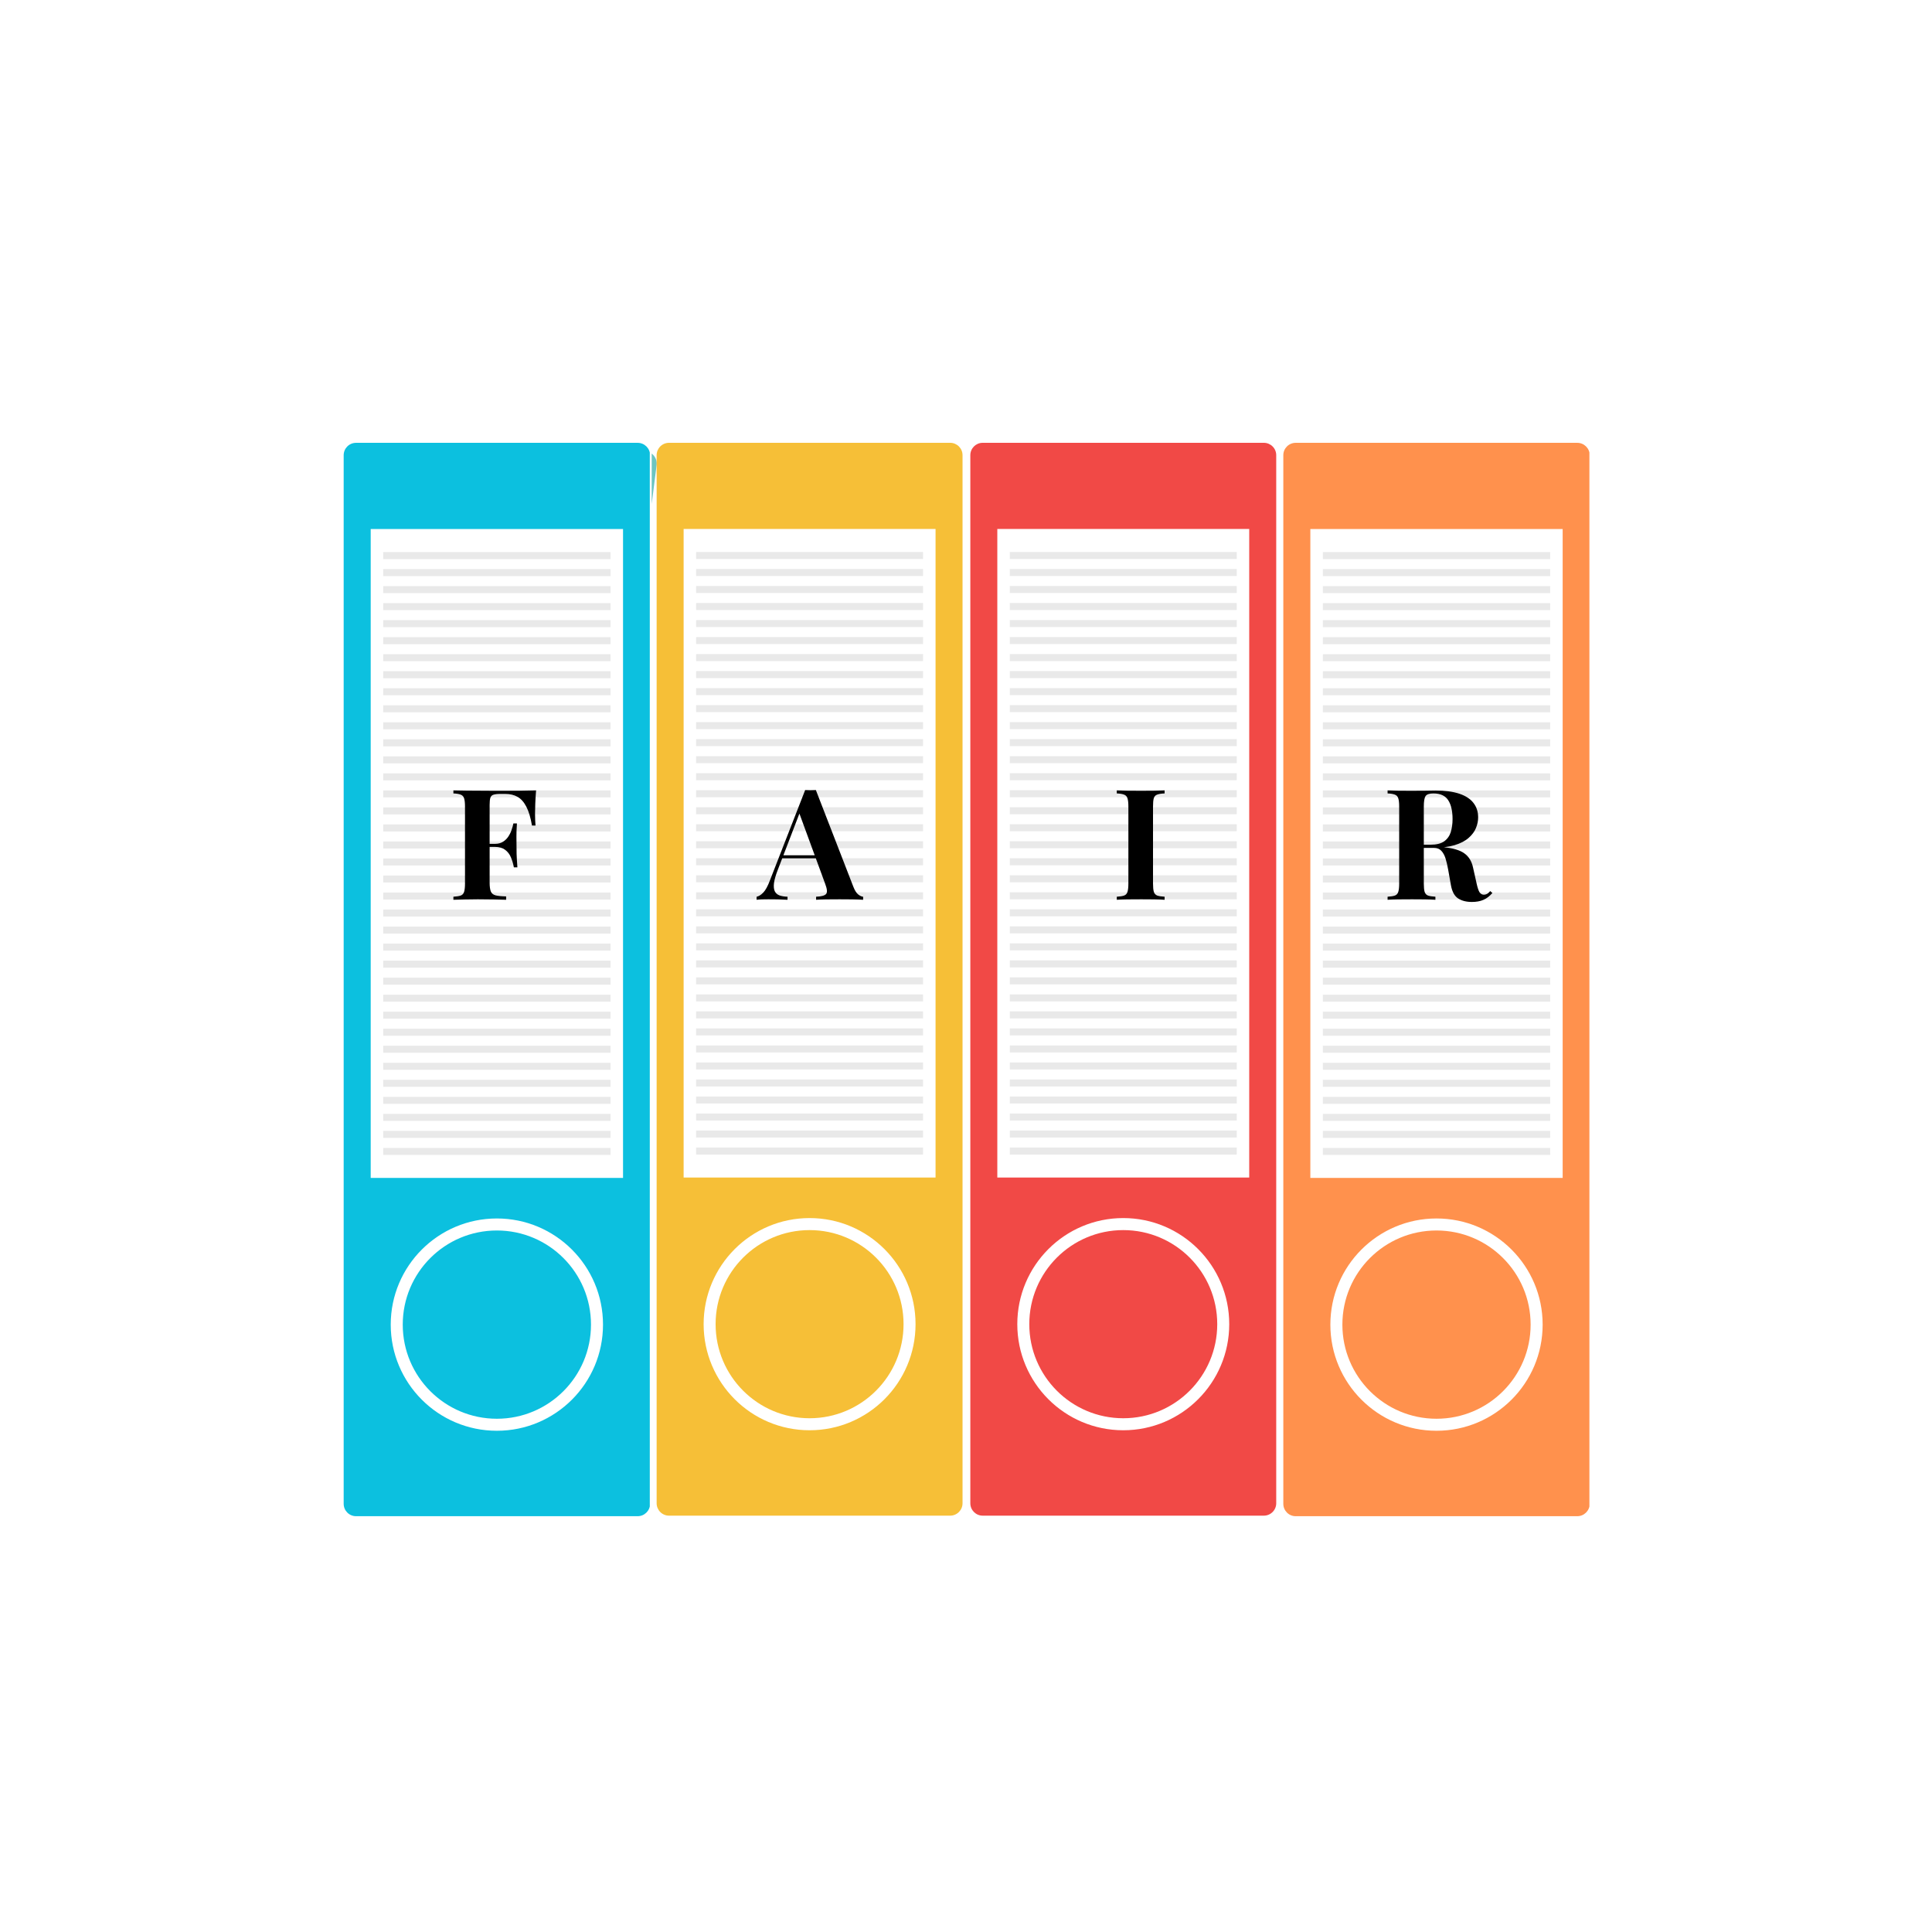 <svg xmlns="http://www.w3.org/2000/svg" xmlns:xlink="http://www.w3.org/1999/xlink" width="500" zoomAndPan="magnify" viewBox="0 0 375 375" height="500" preserveAspectRatio="xMidYMid meet" version="1.0"><defs><g/><clipPath id="a84ace12dc"><path d="M 126.496 80.566 L 128 80.566 L 128 294.316 L 126.496 294.316 Z M 126.496 80.566 " clip-rule="nonzero"/></clipPath><clipPath id="286c846685"><path d="M 127 85 L 187 85 L 187 294.316 L 127 294.316 Z M 127 85 " clip-rule="nonzero"/></clipPath><clipPath id="c1aa40d011"><path d="M 188 85 L 248 85 L 248 294.316 L 188 294.316 Z M 188 85 " clip-rule="nonzero"/></clipPath><clipPath id="e0c8bc1800"><path d="M 249 85 L 308.504 85 L 308.504 294.316 L 249 294.316 Z M 249 85 " clip-rule="nonzero"/></clipPath><clipPath id="9a0bfe9e18"><path d="M 66.125 85 L 126.125 85 L 126.125 294.316 L 66.125 294.316 Z M 66.125 85 " clip-rule="nonzero"/></clipPath></defs><rect x="-37.5" width="450" fill="#ffffff" y="-37.5" height="450" fill-opacity="1"/><rect x="-37.5" width="450" fill="#ffffff" y="-37.5" height="450" fill-opacity="1"/><g clip-path="url(#a84ace12dc)"><path fill="#6cc5c1" d="M 127.449 90.27 C 127.613 88.953 126.68 87.746 125.363 87.578 L 71.227 80.719 C 69.91 80.551 68.707 81.48 68.543 82.805 L 43.008 284.613 C 42.84 285.934 43.773 287.137 45.09 287.305 L 99.227 294.168 C 100.543 294.336 101.75 293.398 101.918 292.086 L 127.449 90.27 " fill-opacity="1" fill-rule="nonzero"/></g><g clip-path="url(#286c846685)"><path fill="#f6bf37" d="M 186.828 88.355 C 186.828 87.023 185.75 85.949 184.426 85.949 L 129.859 85.949 C 128.527 85.949 127.453 87.023 127.453 88.355 L 127.453 291.781 C 127.453 293.109 128.527 294.188 129.859 294.188 L 184.426 294.188 C 185.75 294.188 186.828 293.109 186.828 291.781 L 186.828 88.355 " fill-opacity="1" fill-rule="nonzero"/></g><path fill="#ffffff" d="M 157.141 275.281 C 147.066 275.281 138.898 267.105 138.898 257.02 C 138.898 246.934 147.066 238.762 157.141 238.762 C 167.211 238.762 175.379 246.934 175.379 257.02 C 175.379 267.105 167.211 275.281 157.141 275.281 Z M 157.141 236.426 C 145.781 236.426 136.574 245.648 136.574 257.02 C 136.574 268.395 145.781 277.613 157.141 277.613 C 168.5 277.613 177.707 268.395 177.707 257.02 C 177.707 245.648 168.5 236.426 157.141 236.426 " fill-opacity="1" fill-rule="nonzero"/><path fill="#ffffff" d="M 181.59 102.672 L 132.691 102.672 L 132.691 228.559 L 181.59 228.559 L 181.59 102.672 " fill-opacity="1" fill-rule="nonzero"/><path fill="#e9e9e9" d="M 179.164 108.5 L 135.117 108.5 L 135.117 107.141 L 179.164 107.141 L 179.164 108.5 " fill-opacity="1" fill-rule="nonzero"/><path fill="#e9e9e9" d="M 179.164 111.801 L 135.117 111.801 L 135.117 110.441 L 179.164 110.441 L 179.164 111.801 " fill-opacity="1" fill-rule="nonzero"/><path fill="#e9e9e9" d="M 179.164 115.102 L 135.117 115.102 L 135.117 113.746 L 179.164 113.746 L 179.164 115.102 " fill-opacity="1" fill-rule="nonzero"/><path fill="#e9e9e9" d="M 179.164 118.406 L 135.117 118.406 L 135.117 117.047 L 179.164 117.047 L 179.164 118.406 " fill-opacity="1" fill-rule="nonzero"/><path fill="#e9e9e9" d="M 179.164 121.711 L 135.117 121.711 L 135.117 120.352 L 179.164 120.352 L 179.164 121.711 " fill-opacity="1" fill-rule="nonzero"/><path fill="#e9e9e9" d="M 179.164 125.012 L 135.117 125.012 L 135.117 123.652 L 179.164 123.652 L 179.164 125.012 " fill-opacity="1" fill-rule="nonzero"/><path fill="#e9e9e9" d="M 179.164 128.316 L 135.117 128.316 L 135.117 126.957 L 179.164 126.957 L 179.164 128.316 " fill-opacity="1" fill-rule="nonzero"/><path fill="#e9e9e9" d="M 179.164 131.617 L 135.117 131.617 L 135.117 130.258 L 179.164 130.258 L 179.164 131.617 " fill-opacity="1" fill-rule="nonzero"/><path fill="#e9e9e9" d="M 179.164 134.918 L 135.117 134.918 L 135.117 133.559 L 179.164 133.559 L 179.164 134.918 " fill-opacity="1" fill-rule="nonzero"/><path fill="#e9e9e9" d="M 179.164 138.223 L 135.117 138.223 L 135.117 136.867 L 179.164 136.867 L 179.164 138.223 " fill-opacity="1" fill-rule="nonzero"/><path fill="#e9e9e9" d="M 179.164 141.527 L 135.117 141.527 L 135.117 140.164 L 179.164 140.164 L 179.164 141.527 " fill-opacity="1" fill-rule="nonzero"/><path fill="#e9e9e9" d="M 179.164 144.828 L 135.117 144.828 L 135.117 143.469 L 179.164 143.469 L 179.164 144.828 " fill-opacity="1" fill-rule="nonzero"/><path fill="#e9e9e9" d="M 179.164 148.129 L 135.117 148.129 L 135.117 146.773 L 179.164 146.773 L 179.164 148.129 " fill-opacity="1" fill-rule="nonzero"/><path fill="#e9e9e9" d="M 179.164 151.438 L 135.117 151.438 L 135.117 150.074 L 179.164 150.074 L 179.164 151.438 " fill-opacity="1" fill-rule="nonzero"/><path fill="#e9e9e9" d="M 179.164 154.738 L 135.117 154.738 L 135.117 153.375 L 179.164 153.375 L 179.164 154.738 " fill-opacity="1" fill-rule="nonzero"/><path fill="#e9e9e9" d="M 179.164 158.039 L 135.117 158.039 L 135.117 156.68 L 179.164 156.68 L 179.164 158.039 " fill-opacity="1" fill-rule="nonzero"/><path fill="#e9e9e9" d="M 179.164 161.34 L 135.117 161.34 L 135.117 159.984 L 179.164 159.984 L 179.164 161.34 " fill-opacity="1" fill-rule="nonzero"/><path fill="#e9e9e9" d="M 179.164 164.648 L 135.117 164.648 L 135.117 163.285 L 179.164 163.285 L 179.164 164.648 " fill-opacity="1" fill-rule="nonzero"/><path fill="#e9e9e9" d="M 179.164 167.949 L 135.117 167.949 L 135.117 166.59 L 179.164 166.59 L 179.164 167.949 " fill-opacity="1" fill-rule="nonzero"/><path fill="#e9e9e9" d="M 179.164 171.25 L 135.117 171.25 L 135.117 169.895 L 179.164 169.895 L 179.164 171.25 " fill-opacity="1" fill-rule="nonzero"/><path fill="#e9e9e9" d="M 179.164 174.555 L 135.117 174.555 L 135.117 173.195 L 179.164 173.195 L 179.164 174.555 " fill-opacity="1" fill-rule="nonzero"/><path fill="#e9e9e9" d="M 179.164 177.859 L 135.117 177.859 L 135.117 176.496 L 179.164 176.496 L 179.164 177.859 " fill-opacity="1" fill-rule="nonzero"/><path fill="#e9e9e9" d="M 179.164 181.16 L 135.117 181.16 L 135.117 179.801 L 179.164 179.801 L 179.164 181.16 " fill-opacity="1" fill-rule="nonzero"/><path fill="#e9e9e9" d="M 179.164 184.461 L 135.117 184.461 L 135.117 183.102 L 179.164 183.102 L 179.164 184.461 " fill-opacity="1" fill-rule="nonzero"/><path fill="#e9e9e9" d="M 179.164 187.77 L 135.117 187.77 L 135.117 186.406 L 179.164 186.406 L 179.164 187.77 " fill-opacity="1" fill-rule="nonzero"/><path fill="#e9e9e9" d="M 179.164 191.066 L 135.117 191.066 L 135.117 189.711 L 179.164 189.711 L 179.164 191.066 " fill-opacity="1" fill-rule="nonzero"/><path fill="#e9e9e9" d="M 179.164 194.371 L 135.117 194.371 L 135.117 193.016 L 179.164 193.016 L 179.164 194.371 " fill-opacity="1" fill-rule="nonzero"/><path fill="#e9e9e9" d="M 179.164 197.672 L 135.117 197.672 L 135.117 196.312 L 179.164 196.312 L 179.164 197.672 " fill-opacity="1" fill-rule="nonzero"/><path fill="#e9e9e9" d="M 179.164 200.977 L 135.117 200.977 L 135.117 199.617 L 179.164 199.617 L 179.164 200.977 " fill-opacity="1" fill-rule="nonzero"/><path fill="#e9e9e9" d="M 179.164 204.277 L 135.117 204.277 L 135.117 202.922 L 179.164 202.922 L 179.164 204.277 " fill-opacity="1" fill-rule="nonzero"/><path fill="#e9e9e9" d="M 179.164 207.582 L 135.117 207.582 L 135.117 206.223 L 179.164 206.223 L 179.164 207.582 " fill-opacity="1" fill-rule="nonzero"/><path fill="#e9e9e9" d="M 179.164 210.887 L 135.117 210.887 L 135.117 209.527 L 179.164 209.527 L 179.164 210.887 " fill-opacity="1" fill-rule="nonzero"/><path fill="#e9e9e9" d="M 179.164 214.188 L 135.117 214.188 L 135.117 212.828 L 179.164 212.828 L 179.164 214.188 " fill-opacity="1" fill-rule="nonzero"/><path fill="#e9e9e9" d="M 179.164 217.492 L 135.117 217.492 L 135.117 216.129 L 179.164 216.129 L 179.164 217.492 " fill-opacity="1" fill-rule="nonzero"/><path fill="#e9e9e9" d="M 179.164 220.793 L 135.117 220.793 L 135.117 219.434 L 179.164 219.434 L 179.164 220.793 " fill-opacity="1" fill-rule="nonzero"/><path fill="#e9e9e9" d="M 179.164 224.098 L 135.117 224.098 L 135.117 222.738 L 179.164 222.738 L 179.164 224.098 " fill-opacity="1" fill-rule="nonzero"/><g clip-path="url(#c1aa40d011)"><path fill="#f14946" d="M 247.715 88.355 C 247.715 87.023 246.637 85.949 245.309 85.949 L 190.738 85.949 C 189.41 85.949 188.34 87.023 188.34 88.355 L 188.34 291.781 C 188.34 293.109 189.41 294.188 190.738 294.188 L 245.309 294.188 C 246.637 294.188 247.715 293.109 247.715 291.781 L 247.715 88.355 " fill-opacity="1" fill-rule="nonzero"/></g><path fill="#ffffff" d="M 218.023 275.281 C 207.953 275.281 199.785 267.105 199.785 257.02 C 199.785 246.934 207.953 238.762 218.023 238.762 C 228.102 238.762 236.266 246.934 236.266 257.02 C 236.266 267.105 228.102 275.281 218.023 275.281 Z M 218.023 236.426 C 206.664 236.426 197.457 245.648 197.457 257.02 C 197.457 268.395 206.664 277.613 218.023 277.613 C 229.383 277.613 238.594 268.395 238.594 257.02 C 238.594 245.648 229.383 236.426 218.023 236.426 " fill-opacity="1" fill-rule="nonzero"/><path fill="#ffffff" d="M 242.473 102.672 L 193.578 102.672 L 193.578 228.559 L 242.473 228.559 L 242.473 102.672 " fill-opacity="1" fill-rule="nonzero"/><path fill="#e9e9e9" d="M 240.051 108.5 L 196 108.5 L 196 107.141 L 240.051 107.141 L 240.051 108.5 " fill-opacity="1" fill-rule="nonzero"/><path fill="#e9e9e9" d="M 240.051 111.801 L 196 111.801 L 196 110.441 L 240.051 110.441 L 240.051 111.801 " fill-opacity="1" fill-rule="nonzero"/><path fill="#e9e9e9" d="M 240.051 115.102 L 196 115.102 L 196 113.746 L 240.051 113.746 L 240.051 115.102 " fill-opacity="1" fill-rule="nonzero"/><path fill="#e9e9e9" d="M 240.051 118.406 L 196 118.406 L 196 117.047 L 240.051 117.047 L 240.051 118.406 " fill-opacity="1" fill-rule="nonzero"/><path fill="#e9e9e9" d="M 240.051 121.711 L 196 121.711 L 196 120.352 L 240.051 120.352 L 240.051 121.711 " fill-opacity="1" fill-rule="nonzero"/><path fill="#e9e9e9" d="M 240.051 125.012 L 196 125.012 L 196 123.652 L 240.051 123.652 L 240.051 125.012 " fill-opacity="1" fill-rule="nonzero"/><path fill="#e9e9e9" d="M 240.051 128.316 L 196 128.316 L 196 126.957 L 240.051 126.957 L 240.051 128.316 " fill-opacity="1" fill-rule="nonzero"/><path fill="#e9e9e9" d="M 240.051 131.617 L 196 131.617 L 196 130.258 L 240.051 130.258 L 240.051 131.617 " fill-opacity="1" fill-rule="nonzero"/><path fill="#e9e9e9" d="M 240.051 134.918 L 196 134.918 L 196 133.559 L 240.051 133.559 L 240.051 134.918 " fill-opacity="1" fill-rule="nonzero"/><path fill="#e9e9e9" d="M 240.051 138.223 L 196 138.223 L 196 136.867 L 240.051 136.867 L 240.051 138.223 " fill-opacity="1" fill-rule="nonzero"/><path fill="#e9e9e9" d="M 240.051 141.527 L 196 141.527 L 196 140.164 L 240.051 140.164 L 240.051 141.527 " fill-opacity="1" fill-rule="nonzero"/><path fill="#e9e9e9" d="M 240.051 144.828 L 196 144.828 L 196 143.469 L 240.051 143.469 L 240.051 144.828 " fill-opacity="1" fill-rule="nonzero"/><path fill="#e9e9e9" d="M 240.051 148.129 L 196 148.129 L 196 146.773 L 240.051 146.773 L 240.051 148.129 " fill-opacity="1" fill-rule="nonzero"/><path fill="#e9e9e9" d="M 240.051 151.438 L 196 151.438 L 196 150.074 L 240.051 150.074 L 240.051 151.438 " fill-opacity="1" fill-rule="nonzero"/><path fill="#e9e9e9" d="M 240.051 154.738 L 196 154.738 L 196 153.375 L 240.051 153.375 L 240.051 154.738 " fill-opacity="1" fill-rule="nonzero"/><path fill="#e9e9e9" d="M 240.051 158.039 L 196 158.039 L 196 156.68 L 240.051 156.68 L 240.051 158.039 " fill-opacity="1" fill-rule="nonzero"/><path fill="#e9e9e9" d="M 240.051 161.34 L 196 161.34 L 196 159.984 L 240.051 159.984 L 240.051 161.34 " fill-opacity="1" fill-rule="nonzero"/><path fill="#e9e9e9" d="M 240.051 164.648 L 196 164.648 L 196 163.285 L 240.051 163.285 L 240.051 164.648 " fill-opacity="1" fill-rule="nonzero"/><path fill="#e9e9e9" d="M 240.051 167.949 L 196 167.949 L 196 166.59 L 240.051 166.59 L 240.051 167.949 " fill-opacity="1" fill-rule="nonzero"/><path fill="#e9e9e9" d="M 240.051 171.25 L 196 171.25 L 196 169.895 L 240.051 169.895 L 240.051 171.25 " fill-opacity="1" fill-rule="nonzero"/><path fill="#e9e9e9" d="M 240.051 174.555 L 196 174.555 L 196 173.195 L 240.051 173.195 L 240.051 174.555 " fill-opacity="1" fill-rule="nonzero"/><path fill="#e9e9e9" d="M 240.051 177.859 L 196 177.859 L 196 176.496 L 240.051 176.496 L 240.051 177.859 " fill-opacity="1" fill-rule="nonzero"/><path fill="#e9e9e9" d="M 240.051 181.16 L 196 181.16 L 196 179.801 L 240.051 179.801 L 240.051 181.16 " fill-opacity="1" fill-rule="nonzero"/><path fill="#e9e9e9" d="M 240.051 184.461 L 196 184.461 L 196 183.102 L 240.051 183.102 L 240.051 184.461 " fill-opacity="1" fill-rule="nonzero"/><path fill="#e9e9e9" d="M 240.051 187.77 L 196 187.77 L 196 186.406 L 240.051 186.406 L 240.051 187.77 " fill-opacity="1" fill-rule="nonzero"/><path fill="#e9e9e9" d="M 240.051 191.066 L 196 191.066 L 196 189.711 L 240.051 189.711 L 240.051 191.066 " fill-opacity="1" fill-rule="nonzero"/><path fill="#e9e9e9" d="M 240.051 194.371 L 196 194.371 L 196 193.016 L 240.051 193.016 L 240.051 194.371 " fill-opacity="1" fill-rule="nonzero"/><path fill="#e9e9e9" d="M 240.051 197.672 L 196 197.672 L 196 196.312 L 240.051 196.312 L 240.051 197.672 " fill-opacity="1" fill-rule="nonzero"/><path fill="#e9e9e9" d="M 240.051 200.977 L 196 200.977 L 196 199.617 L 240.051 199.617 L 240.051 200.977 " fill-opacity="1" fill-rule="nonzero"/><path fill="#e9e9e9" d="M 240.051 204.277 L 196 204.277 L 196 202.922 L 240.051 202.922 L 240.051 204.277 " fill-opacity="1" fill-rule="nonzero"/><path fill="#e9e9e9" d="M 240.051 207.582 L 196 207.582 L 196 206.223 L 240.051 206.223 L 240.051 207.582 " fill-opacity="1" fill-rule="nonzero"/><path fill="#e9e9e9" d="M 240.051 210.887 L 196 210.887 L 196 209.527 L 240.051 209.527 L 240.051 210.887 " fill-opacity="1" fill-rule="nonzero"/><path fill="#e9e9e9" d="M 240.051 214.188 L 196 214.188 L 196 212.828 L 240.051 212.828 L 240.051 214.188 " fill-opacity="1" fill-rule="nonzero"/><path fill="#e9e9e9" d="M 240.051 217.492 L 196 217.492 L 196 216.129 L 240.051 216.129 L 240.051 217.492 " fill-opacity="1" fill-rule="nonzero"/><path fill="#e9e9e9" d="M 240.051 220.793 L 196 220.793 L 196 219.434 L 240.051 219.434 L 240.051 220.793 " fill-opacity="1" fill-rule="nonzero"/><path fill="#e9e9e9" d="M 240.051 224.098 L 196 224.098 L 196 222.738 L 240.051 222.738 L 240.051 224.098 " fill-opacity="1" fill-rule="nonzero"/><g clip-path="url(#e0c8bc1800)"><path fill="#ff914d" d="M 308.562 88.359 C 308.562 87.027 307.48 85.953 306.152 85.953 L 251.492 85.953 C 250.16 85.953 249.09 87.027 249.09 88.359 L 249.09 291.887 C 249.09 293.215 250.16 294.293 251.492 294.293 L 306.152 294.293 C 307.48 294.293 308.562 293.215 308.562 291.887 L 308.562 88.359 " fill-opacity="1" fill-rule="nonzero"/></g><path fill="#ffffff" d="M 278.824 275.379 C 268.734 275.379 260.555 267.195 260.555 257.109 C 260.555 247.016 268.734 238.836 278.824 238.836 C 288.914 238.836 297.094 247.016 297.094 257.109 C 297.094 267.195 288.914 275.379 278.824 275.379 Z M 278.824 236.504 C 267.445 236.504 258.223 245.73 258.223 257.109 C 258.223 268.488 267.445 277.711 278.824 277.711 C 290.199 277.711 299.426 268.488 299.426 257.109 C 299.426 245.73 290.199 236.504 278.824 236.504 " fill-opacity="1" fill-rule="nonzero"/><path fill="#ffffff" d="M 303.312 102.684 L 254.336 102.684 L 254.336 228.633 L 303.312 228.633 L 303.312 102.684 " fill-opacity="1" fill-rule="nonzero"/><path fill="#e9e9e9" d="M 300.887 108.516 L 256.766 108.516 L 256.766 107.152 L 300.887 107.152 L 300.887 108.516 " fill-opacity="1" fill-rule="nonzero"/><path fill="#e9e9e9" d="M 300.887 111.816 L 256.766 111.816 L 256.766 110.457 L 300.887 110.457 L 300.887 111.816 " fill-opacity="1" fill-rule="nonzero"/><path fill="#e9e9e9" d="M 300.887 115.121 L 256.766 115.121 L 256.766 113.762 L 300.887 113.762 L 300.887 115.121 " fill-opacity="1" fill-rule="nonzero"/><path fill="#e9e9e9" d="M 300.887 118.426 L 256.766 118.426 L 256.766 117.066 L 300.887 117.066 L 300.887 118.426 " fill-opacity="1" fill-rule="nonzero"/><path fill="#e9e9e9" d="M 300.887 121.73 L 256.766 121.73 L 256.766 120.371 L 300.887 120.371 L 300.887 121.73 " fill-opacity="1" fill-rule="nonzero"/><path fill="#e9e9e9" d="M 300.887 125.035 L 256.766 125.035 L 256.766 123.676 L 300.887 123.676 L 300.887 125.035 " fill-opacity="1" fill-rule="nonzero"/><path fill="#e9e9e9" d="M 300.887 128.34 L 256.766 128.34 L 256.766 126.98 L 300.887 126.98 L 300.887 128.34 " fill-opacity="1" fill-rule="nonzero"/><path fill="#e9e9e9" d="M 300.887 131.645 L 256.766 131.645 L 256.766 130.281 L 300.887 130.281 L 300.887 131.645 " fill-opacity="1" fill-rule="nonzero"/><path fill="#e9e9e9" d="M 300.887 134.945 L 256.766 134.945 L 256.766 133.586 L 300.887 133.586 L 300.887 134.945 " fill-opacity="1" fill-rule="nonzero"/><path fill="#e9e9e9" d="M 300.887 138.254 L 256.766 138.254 L 256.766 136.895 L 300.887 136.895 L 300.887 138.254 " fill-opacity="1" fill-rule="nonzero"/><path fill="#e9e9e9" d="M 300.887 141.559 L 256.766 141.559 L 256.766 140.195 L 300.887 140.195 L 300.887 141.559 " fill-opacity="1" fill-rule="nonzero"/><path fill="#e9e9e9" d="M 300.887 144.863 L 256.766 144.863 L 256.766 143.5 L 300.887 143.5 L 300.887 144.863 " fill-opacity="1" fill-rule="nonzero"/><path fill="#e9e9e9" d="M 300.887 148.164 L 256.766 148.164 L 256.766 146.809 L 300.887 146.809 L 300.887 148.164 " fill-opacity="1" fill-rule="nonzero"/><path fill="#e9e9e9" d="M 300.887 151.469 L 256.766 151.469 L 256.766 150.109 L 300.887 150.109 L 300.887 151.469 " fill-opacity="1" fill-rule="nonzero"/><path fill="#e9e9e9" d="M 300.887 154.773 L 256.766 154.773 L 256.766 153.414 L 300.887 153.414 L 300.887 154.773 " fill-opacity="1" fill-rule="nonzero"/><path fill="#e9e9e9" d="M 300.887 158.078 L 256.766 158.078 L 256.766 156.719 L 300.887 156.719 L 300.887 158.078 " fill-opacity="1" fill-rule="nonzero"/><path fill="#e9e9e9" d="M 300.887 161.383 L 256.766 161.383 L 256.766 160.023 L 300.887 160.023 L 300.887 161.383 " fill-opacity="1" fill-rule="nonzero"/><path fill="#e9e9e9" d="M 300.887 164.688 L 256.766 164.688 L 256.766 163.328 L 300.887 163.328 L 300.887 164.688 " fill-opacity="1" fill-rule="nonzero"/><path fill="#e9e9e9" d="M 300.887 167.992 L 256.766 167.992 L 256.766 166.633 L 300.887 166.633 L 300.887 167.992 " fill-opacity="1" fill-rule="nonzero"/><path fill="#e9e9e9" d="M 300.887 171.293 L 256.766 171.293 L 256.766 169.938 L 300.887 169.938 L 300.887 171.293 " fill-opacity="1" fill-rule="nonzero"/><path fill="#e9e9e9" d="M 300.887 174.598 L 256.766 174.598 L 256.766 173.238 L 300.887 173.238 L 300.887 174.598 " fill-opacity="1" fill-rule="nonzero"/><path fill="#e9e9e9" d="M 300.887 177.906 L 256.766 177.906 L 256.766 176.543 L 300.887 176.543 L 300.887 177.906 " fill-opacity="1" fill-rule="nonzero"/><path fill="#e9e9e9" d="M 300.887 181.207 L 256.766 181.207 L 256.766 179.848 L 300.887 179.848 L 300.887 181.207 " fill-opacity="1" fill-rule="nonzero"/><path fill="#e9e9e9" d="M 300.887 184.512 L 256.766 184.512 L 256.766 183.152 L 300.887 183.152 L 300.887 184.512 " fill-opacity="1" fill-rule="nonzero"/><path fill="#e9e9e9" d="M 300.887 187.82 L 256.766 187.82 L 256.766 186.457 L 300.887 186.457 L 300.887 187.82 " fill-opacity="1" fill-rule="nonzero"/><path fill="#e9e9e9" d="M 300.887 191.121 L 256.766 191.121 L 256.766 189.762 L 300.887 189.762 L 300.887 191.121 " fill-opacity="1" fill-rule="nonzero"/><path fill="#e9e9e9" d="M 300.887 194.426 L 256.766 194.426 L 256.766 193.07 L 300.887 193.07 L 300.887 194.426 " fill-opacity="1" fill-rule="nonzero"/><path fill="#e9e9e9" d="M 300.887 197.73 L 256.766 197.73 L 256.766 196.367 L 300.887 196.367 L 300.887 197.73 " fill-opacity="1" fill-rule="nonzero"/><path fill="#e9e9e9" d="M 300.887 201.035 L 256.766 201.035 L 256.766 199.676 L 300.887 199.676 L 300.887 201.035 " fill-opacity="1" fill-rule="nonzero"/><path fill="#e9e9e9" d="M 300.887 204.336 L 256.766 204.336 L 256.766 202.98 L 300.887 202.98 L 300.887 204.336 " fill-opacity="1" fill-rule="nonzero"/><path fill="#e9e9e9" d="M 300.887 207.645 L 256.766 207.645 L 256.766 206.285 L 300.887 206.285 L 300.887 207.645 " fill-opacity="1" fill-rule="nonzero"/><path fill="#e9e9e9" d="M 300.887 210.949 L 256.766 210.949 L 256.766 209.59 L 300.887 209.59 L 300.887 210.949 " fill-opacity="1" fill-rule="nonzero"/><path fill="#e9e9e9" d="M 300.887 214.254 L 256.766 214.254 L 256.766 212.895 L 300.887 212.895 L 300.887 214.254 " fill-opacity="1" fill-rule="nonzero"/><path fill="#e9e9e9" d="M 300.887 217.559 L 256.766 217.559 L 256.766 216.195 L 300.887 216.195 L 300.887 217.559 " fill-opacity="1" fill-rule="nonzero"/><path fill="#e9e9e9" d="M 300.887 220.863 L 256.766 220.863 L 256.766 219.5 L 300.887 219.5 L 300.887 220.863 " fill-opacity="1" fill-rule="nonzero"/><path fill="#e9e9e9" d="M 300.887 224.168 L 256.766 224.168 L 256.766 222.809 L 300.887 222.809 L 300.887 224.168 " fill-opacity="1" fill-rule="nonzero"/><g fill="#000000" fill-opacity="1"><g transform="translate(147.312, 174.647)"><g><path d="M 11.047 -21.297 L 18.328 -2.516 C 18.609 -1.797 18.922 -1.301 19.266 -1.031 C 19.617 -0.758 19.938 -0.613 20.219 -0.594 L 20.219 0 C 19.613 -0.039 18.906 -0.066 18.094 -0.078 C 17.289 -0.086 16.477 -0.094 15.656 -0.094 C 14.738 -0.094 13.867 -0.086 13.047 -0.078 C 12.223 -0.066 11.57 -0.039 11.094 0 L 11.094 -0.594 C 12.113 -0.633 12.758 -0.812 13.031 -1.125 C 13.301 -1.438 13.238 -2.102 12.844 -3.125 L 7.734 -17.062 L 8.281 -17.844 L 3.719 -5.969 C 3.281 -4.863 3.016 -3.961 2.922 -3.266 C 2.836 -2.566 2.891 -2.023 3.078 -1.641 C 3.266 -1.266 3.57 -1 4 -0.844 C 4.438 -0.695 4.953 -0.613 5.547 -0.594 L 5.547 0 C 4.891 -0.039 4.258 -0.066 3.656 -0.078 C 3.062 -0.086 2.453 -0.094 1.828 -0.094 C 1.391 -0.094 0.973 -0.086 0.578 -0.078 C 0.191 -0.066 -0.148 -0.039 -0.453 0 L -0.453 -0.594 C -0.023 -0.676 0.406 -0.945 0.844 -1.406 C 1.281 -1.863 1.707 -2.645 2.125 -3.75 L 8.969 -21.297 C 9.289 -21.273 9.633 -21.266 10 -21.266 C 10.375 -21.266 10.723 -21.273 11.047 -21.297 Z M 13.141 -8.641 L 13.141 -8.047 L 4.203 -8.047 L 4.5 -8.641 Z M 13.141 -8.641 "/></g></g></g><g fill="#000000" fill-opacity="1"><g transform="translate(215.753, 174.647)"><g><path d="M 10.297 -21.234 L 10.297 -20.641 C 9.648 -20.617 9.16 -20.539 8.828 -20.406 C 8.504 -20.281 8.289 -20.039 8.188 -19.688 C 8.094 -19.344 8.047 -18.801 8.047 -18.062 L 8.047 -3.188 C 8.047 -2.457 8.098 -1.91 8.203 -1.547 C 8.316 -1.191 8.531 -0.953 8.844 -0.828 C 9.164 -0.711 9.648 -0.633 10.297 -0.594 L 10.297 0 C 9.754 -0.039 9.07 -0.066 8.25 -0.078 C 7.426 -0.086 6.598 -0.094 5.766 -0.094 C 4.785 -0.094 3.879 -0.086 3.047 -0.078 C 2.211 -0.066 1.535 -0.039 1.016 0 L 1.016 -0.594 C 1.66 -0.633 2.141 -0.711 2.453 -0.828 C 2.773 -0.953 2.988 -1.191 3.094 -1.547 C 3.207 -1.91 3.266 -2.457 3.266 -3.188 L 3.266 -18.062 C 3.266 -18.801 3.207 -19.344 3.094 -19.688 C 2.988 -20.039 2.77 -20.281 2.438 -20.406 C 2.113 -20.539 1.641 -20.617 1.016 -20.641 L 1.016 -21.234 C 1.535 -21.211 2.211 -21.191 3.047 -21.172 C 3.879 -21.16 4.785 -21.156 5.766 -21.156 C 6.598 -21.156 7.426 -21.16 8.25 -21.172 C 9.07 -21.191 9.754 -21.211 10.297 -21.234 Z M 10.297 -21.234 "/></g></g></g><g fill="#000000" fill-opacity="1"><g transform="translate(268.314, 174.647)"><g><path d="M 1.016 -21.234 C 1.516 -21.211 2.188 -21.191 3.031 -21.172 C 3.883 -21.16 4.734 -21.156 5.578 -21.156 C 6.535 -21.156 7.461 -21.16 8.359 -21.172 C 9.266 -21.191 9.91 -21.203 10.297 -21.203 C 12.148 -21.203 13.691 -21 14.922 -20.594 C 16.148 -20.188 17.066 -19.594 17.672 -18.812 C 18.285 -18.031 18.594 -17.086 18.594 -15.984 C 18.594 -15.305 18.453 -14.625 18.172 -13.938 C 17.898 -13.25 17.426 -12.609 16.75 -12.016 C 16.082 -11.422 15.164 -10.945 14 -10.594 C 12.844 -10.25 11.383 -10.078 9.625 -10.078 L 6.75 -10.078 L 6.75 -10.688 L 9.328 -10.688 C 10.504 -10.688 11.398 -10.91 12.016 -11.359 C 12.629 -11.805 13.051 -12.406 13.281 -13.156 C 13.508 -13.906 13.625 -14.738 13.625 -15.656 C 13.625 -17.238 13.344 -18.461 12.781 -19.328 C 12.219 -20.203 11.258 -20.641 9.906 -20.641 C 9.125 -20.641 8.617 -20.469 8.391 -20.125 C 8.16 -19.789 8.047 -19.102 8.047 -18.062 L 8.047 -3.188 C 8.047 -2.457 8.098 -1.91 8.203 -1.547 C 8.316 -1.191 8.531 -0.953 8.844 -0.828 C 9.164 -0.711 9.648 -0.633 10.297 -0.594 L 10.297 0 C 9.754 -0.039 9.07 -0.066 8.25 -0.078 C 7.426 -0.086 6.598 -0.094 5.766 -0.094 C 4.797 -0.094 3.883 -0.086 3.031 -0.078 C 2.188 -0.066 1.516 -0.039 1.016 0 L 1.016 -0.594 C 1.66 -0.633 2.141 -0.711 2.453 -0.828 C 2.773 -0.953 2.988 -1.191 3.094 -1.547 C 3.207 -1.91 3.266 -2.457 3.266 -3.188 L 3.266 -18.062 C 3.266 -18.801 3.207 -19.344 3.094 -19.688 C 2.988 -20.039 2.77 -20.281 2.438 -20.406 C 2.113 -20.539 1.641 -20.617 1.016 -20.641 Z M 6.688 -10.594 C 7.551 -10.57 8.297 -10.531 8.922 -10.469 C 9.555 -10.406 10.113 -10.348 10.594 -10.297 C 11.07 -10.254 11.5 -10.223 11.875 -10.203 C 13.695 -10.035 15.039 -9.641 15.906 -9.016 C 16.781 -8.398 17.348 -7.473 17.609 -6.234 L 18.297 -3.156 C 18.473 -2.352 18.66 -1.789 18.859 -1.469 C 19.066 -1.145 19.359 -0.984 19.734 -0.984 C 19.992 -1.004 20.207 -1.066 20.375 -1.172 C 20.551 -1.285 20.738 -1.457 20.938 -1.688 L 21.359 -1.312 C 20.816 -0.695 20.234 -0.254 19.609 0.016 C 18.992 0.285 18.25 0.422 17.375 0.422 C 16.289 0.422 15.398 0.191 14.703 -0.266 C 14.004 -0.723 13.539 -1.57 13.312 -2.812 L 12.781 -5.812 C 12.633 -6.656 12.461 -7.391 12.266 -8.016 C 12.066 -8.648 11.789 -9.148 11.438 -9.516 C 11.094 -9.891 10.609 -10.078 9.984 -10.078 L 6.75 -10.078 Z M 6.688 -10.594 "/></g></g></g><g clip-path="url(#9a0bfe9e18)"><path fill="#0cc0df" d="M 126.18 88.359 C 126.18 87.027 125.098 85.953 123.77 85.953 L 69.109 85.953 C 67.777 85.953 66.707 87.027 66.707 88.359 L 66.707 291.887 C 66.707 293.215 67.777 294.293 69.109 294.293 L 123.77 294.293 C 125.098 294.293 126.18 293.215 126.18 291.887 L 126.18 88.359 " fill-opacity="1" fill-rule="nonzero"/></g><path fill="#ffffff" d="M 96.441 275.379 C 86.352 275.379 78.172 267.195 78.172 257.109 C 78.172 247.016 86.352 238.836 96.441 238.836 C 106.531 238.836 114.711 247.016 114.711 257.109 C 114.711 267.195 106.531 275.379 96.441 275.379 Z M 96.441 236.504 C 85.062 236.504 75.84 245.73 75.84 257.109 C 75.84 268.488 85.062 277.711 96.441 277.711 C 107.82 277.711 117.043 268.488 117.043 257.109 C 117.043 245.73 107.82 236.504 96.441 236.504 " fill-opacity="1" fill-rule="nonzero"/><path fill="#ffffff" d="M 120.93 102.684 L 71.953 102.684 L 71.953 228.633 L 120.93 228.633 L 120.93 102.684 " fill-opacity="1" fill-rule="nonzero"/><path fill="#e9e9e9" d="M 118.504 108.516 L 74.383 108.516 L 74.383 107.152 L 118.504 107.152 L 118.504 108.516 " fill-opacity="1" fill-rule="nonzero"/><path fill="#e9e9e9" d="M 118.504 111.816 L 74.383 111.816 L 74.383 110.457 L 118.504 110.457 L 118.504 111.816 " fill-opacity="1" fill-rule="nonzero"/><path fill="#e9e9e9" d="M 118.504 115.121 L 74.383 115.121 L 74.383 113.762 L 118.504 113.762 L 118.504 115.121 " fill-opacity="1" fill-rule="nonzero"/><path fill="#e9e9e9" d="M 118.504 118.426 L 74.383 118.426 L 74.383 117.066 L 118.504 117.066 L 118.504 118.426 " fill-opacity="1" fill-rule="nonzero"/><path fill="#e9e9e9" d="M 118.504 121.73 L 74.383 121.73 L 74.383 120.371 L 118.504 120.371 L 118.504 121.73 " fill-opacity="1" fill-rule="nonzero"/><path fill="#e9e9e9" d="M 118.504 125.035 L 74.383 125.035 L 74.383 123.676 L 118.504 123.676 L 118.504 125.035 " fill-opacity="1" fill-rule="nonzero"/><path fill="#e9e9e9" d="M 118.504 128.34 L 74.383 128.34 L 74.383 126.98 L 118.504 126.98 L 118.504 128.34 " fill-opacity="1" fill-rule="nonzero"/><path fill="#e9e9e9" d="M 118.504 131.645 L 74.383 131.645 L 74.383 130.281 L 118.504 130.281 L 118.504 131.645 " fill-opacity="1" fill-rule="nonzero"/><path fill="#e9e9e9" d="M 118.504 134.945 L 74.383 134.945 L 74.383 133.586 L 118.504 133.586 L 118.504 134.945 " fill-opacity="1" fill-rule="nonzero"/><path fill="#e9e9e9" d="M 118.504 138.254 L 74.383 138.254 L 74.383 136.895 L 118.504 136.895 L 118.504 138.254 " fill-opacity="1" fill-rule="nonzero"/><path fill="#e9e9e9" d="M 118.504 141.559 L 74.383 141.559 L 74.383 140.195 L 118.504 140.195 L 118.504 141.559 " fill-opacity="1" fill-rule="nonzero"/><path fill="#e9e9e9" d="M 118.504 144.863 L 74.383 144.863 L 74.383 143.5 L 118.504 143.5 L 118.504 144.863 " fill-opacity="1" fill-rule="nonzero"/><path fill="#e9e9e9" d="M 118.504 148.164 L 74.383 148.164 L 74.383 146.809 L 118.504 146.809 L 118.504 148.164 " fill-opacity="1" fill-rule="nonzero"/><path fill="#e9e9e9" d="M 118.504 151.469 L 74.383 151.469 L 74.383 150.109 L 118.504 150.109 L 118.504 151.469 " fill-opacity="1" fill-rule="nonzero"/><path fill="#e9e9e9" d="M 118.504 154.773 L 74.383 154.773 L 74.383 153.414 L 118.504 153.414 L 118.504 154.773 " fill-opacity="1" fill-rule="nonzero"/><path fill="#e9e9e9" d="M 118.504 158.078 L 74.383 158.078 L 74.383 156.719 L 118.504 156.719 L 118.504 158.078 " fill-opacity="1" fill-rule="nonzero"/><path fill="#e9e9e9" d="M 118.504 161.383 L 74.383 161.383 L 74.383 160.023 L 118.504 160.023 L 118.504 161.383 " fill-opacity="1" fill-rule="nonzero"/><path fill="#e9e9e9" d="M 118.504 164.688 L 74.383 164.688 L 74.383 163.328 L 118.504 163.328 L 118.504 164.688 " fill-opacity="1" fill-rule="nonzero"/><path fill="#e9e9e9" d="M 118.504 167.992 L 74.383 167.992 L 74.383 166.633 L 118.504 166.633 L 118.504 167.992 " fill-opacity="1" fill-rule="nonzero"/><path fill="#e9e9e9" d="M 118.504 171.293 L 74.383 171.293 L 74.383 169.938 L 118.504 169.938 L 118.504 171.293 " fill-opacity="1" fill-rule="nonzero"/><path fill="#e9e9e9" d="M 118.504 174.598 L 74.383 174.598 L 74.383 173.238 L 118.504 173.238 L 118.504 174.598 " fill-opacity="1" fill-rule="nonzero"/><path fill="#e9e9e9" d="M 118.504 177.906 L 74.383 177.906 L 74.383 176.543 L 118.504 176.543 L 118.504 177.906 " fill-opacity="1" fill-rule="nonzero"/><path fill="#e9e9e9" d="M 118.504 181.207 L 74.383 181.207 L 74.383 179.848 L 118.504 179.848 L 118.504 181.207 " fill-opacity="1" fill-rule="nonzero"/><path fill="#e9e9e9" d="M 118.504 184.512 L 74.383 184.512 L 74.383 183.152 L 118.504 183.152 L 118.504 184.512 " fill-opacity="1" fill-rule="nonzero"/><path fill="#e9e9e9" d="M 118.504 187.82 L 74.383 187.82 L 74.383 186.457 L 118.504 186.457 L 118.504 187.82 " fill-opacity="1" fill-rule="nonzero"/><path fill="#e9e9e9" d="M 118.504 191.121 L 74.383 191.121 L 74.383 189.762 L 118.504 189.762 L 118.504 191.121 " fill-opacity="1" fill-rule="nonzero"/><path fill="#e9e9e9" d="M 118.504 194.426 L 74.383 194.426 L 74.383 193.07 L 118.504 193.07 L 118.504 194.426 " fill-opacity="1" fill-rule="nonzero"/><path fill="#e9e9e9" d="M 118.504 197.73 L 74.383 197.73 L 74.383 196.367 L 118.504 196.367 L 118.504 197.73 " fill-opacity="1" fill-rule="nonzero"/><path fill="#e9e9e9" d="M 118.504 201.035 L 74.383 201.035 L 74.383 199.676 L 118.504 199.676 L 118.504 201.035 " fill-opacity="1" fill-rule="nonzero"/><path fill="#e9e9e9" d="M 118.504 204.336 L 74.383 204.336 L 74.383 202.98 L 118.504 202.98 L 118.504 204.336 " fill-opacity="1" fill-rule="nonzero"/><path fill="#e9e9e9" d="M 118.504 207.645 L 74.383 207.645 L 74.383 206.285 L 118.504 206.285 L 118.504 207.645 " fill-opacity="1" fill-rule="nonzero"/><path fill="#e9e9e9" d="M 118.504 210.949 L 74.383 210.949 L 74.383 209.59 L 118.504 209.59 L 118.504 210.949 " fill-opacity="1" fill-rule="nonzero"/><path fill="#e9e9e9" d="M 118.504 214.254 L 74.383 214.254 L 74.383 212.895 L 118.504 212.895 L 118.504 214.254 " fill-opacity="1" fill-rule="nonzero"/><path fill="#e9e9e9" d="M 118.504 217.559 L 74.383 217.559 L 74.383 216.195 L 118.504 216.195 L 118.504 217.559 " fill-opacity="1" fill-rule="nonzero"/><path fill="#e9e9e9" d="M 118.504 220.863 L 74.383 220.863 L 74.383 219.5 L 118.504 219.5 L 118.504 220.863 " fill-opacity="1" fill-rule="nonzero"/><path fill="#e9e9e9" d="M 118.504 224.168 L 74.383 224.168 L 74.383 222.809 L 118.504 222.809 L 118.504 224.168 " fill-opacity="1" fill-rule="nonzero"/><g fill="#000000" fill-opacity="1"><g transform="translate(86.99, 174.647)"><g><path d="M 17.062 -21.234 C 16.988 -20.336 16.938 -19.469 16.906 -18.625 C 16.875 -17.789 16.859 -17.145 16.859 -16.688 C 16.859 -16.238 16.867 -15.812 16.891 -15.406 C 16.91 -15.008 16.93 -14.676 16.953 -14.406 L 16.266 -14.406 C 16.004 -15.957 15.641 -17.176 15.172 -18.062 C 14.711 -18.957 14.148 -19.594 13.484 -19.969 C 12.816 -20.352 12.02 -20.547 11.094 -20.547 L 10.109 -20.547 C 9.523 -20.547 9.082 -20.492 8.781 -20.391 C 8.488 -20.297 8.289 -20.098 8.188 -19.797 C 8.094 -19.492 8.047 -19.035 8.047 -18.422 L 8.047 -3.359 C 8.047 -2.578 8.125 -1.992 8.281 -1.609 C 8.438 -1.234 8.742 -0.984 9.203 -0.859 C 9.672 -0.742 10.352 -0.676 11.25 -0.656 L 11.25 0 C 10.625 -0.02 9.82 -0.039 8.844 -0.062 C 7.863 -0.082 6.836 -0.094 5.766 -0.094 C 4.898 -0.094 4.055 -0.082 3.234 -0.062 C 2.422 -0.039 1.68 -0.02 1.016 0 L 1.016 -0.594 C 1.66 -0.633 2.141 -0.711 2.453 -0.828 C 2.773 -0.953 2.988 -1.191 3.094 -1.547 C 3.207 -1.91 3.266 -2.457 3.266 -3.188 L 3.266 -18.062 C 3.266 -18.801 3.207 -19.344 3.094 -19.688 C 2.988 -20.039 2.77 -20.281 2.438 -20.406 C 2.113 -20.539 1.641 -20.617 1.016 -20.641 L 1.016 -21.234 C 1.836 -21.211 2.707 -21.195 3.625 -21.188 C 4.551 -21.188 5.461 -21.18 6.359 -21.172 C 7.254 -21.16 8.094 -21.156 8.875 -21.156 C 9.656 -21.156 10.297 -21.156 10.797 -21.156 C 11.723 -21.156 12.77 -21.16 13.938 -21.172 C 15.102 -21.18 16.145 -21.203 17.062 -21.234 Z M 12.594 -10.859 C 12.594 -10.859 12.594 -10.758 12.594 -10.562 C 12.594 -10.363 12.594 -10.266 12.594 -10.266 L 7.141 -10.266 C 7.141 -10.266 7.141 -10.363 7.141 -10.562 C 7.141 -10.758 7.141 -10.859 7.141 -10.859 Z M 13.344 -14.812 C 13.27 -13.676 13.238 -12.805 13.25 -12.203 C 13.258 -11.609 13.266 -11.062 13.266 -10.562 C 13.266 -10.062 13.27 -9.508 13.281 -8.906 C 13.301 -8.312 13.352 -7.441 13.438 -6.297 L 12.75 -6.297 C 12.625 -6.992 12.43 -7.645 12.172 -8.25 C 11.922 -8.852 11.547 -9.336 11.047 -9.703 C 10.547 -10.078 9.895 -10.266 9.094 -10.266 L 9.094 -10.859 C 9.688 -10.859 10.188 -10.984 10.594 -11.234 C 11.008 -11.484 11.359 -11.812 11.641 -12.219 C 11.922 -12.633 12.141 -13.07 12.297 -13.531 C 12.461 -13.988 12.582 -14.414 12.656 -14.812 Z M 13.344 -14.812 "/></g></g></g></svg>
